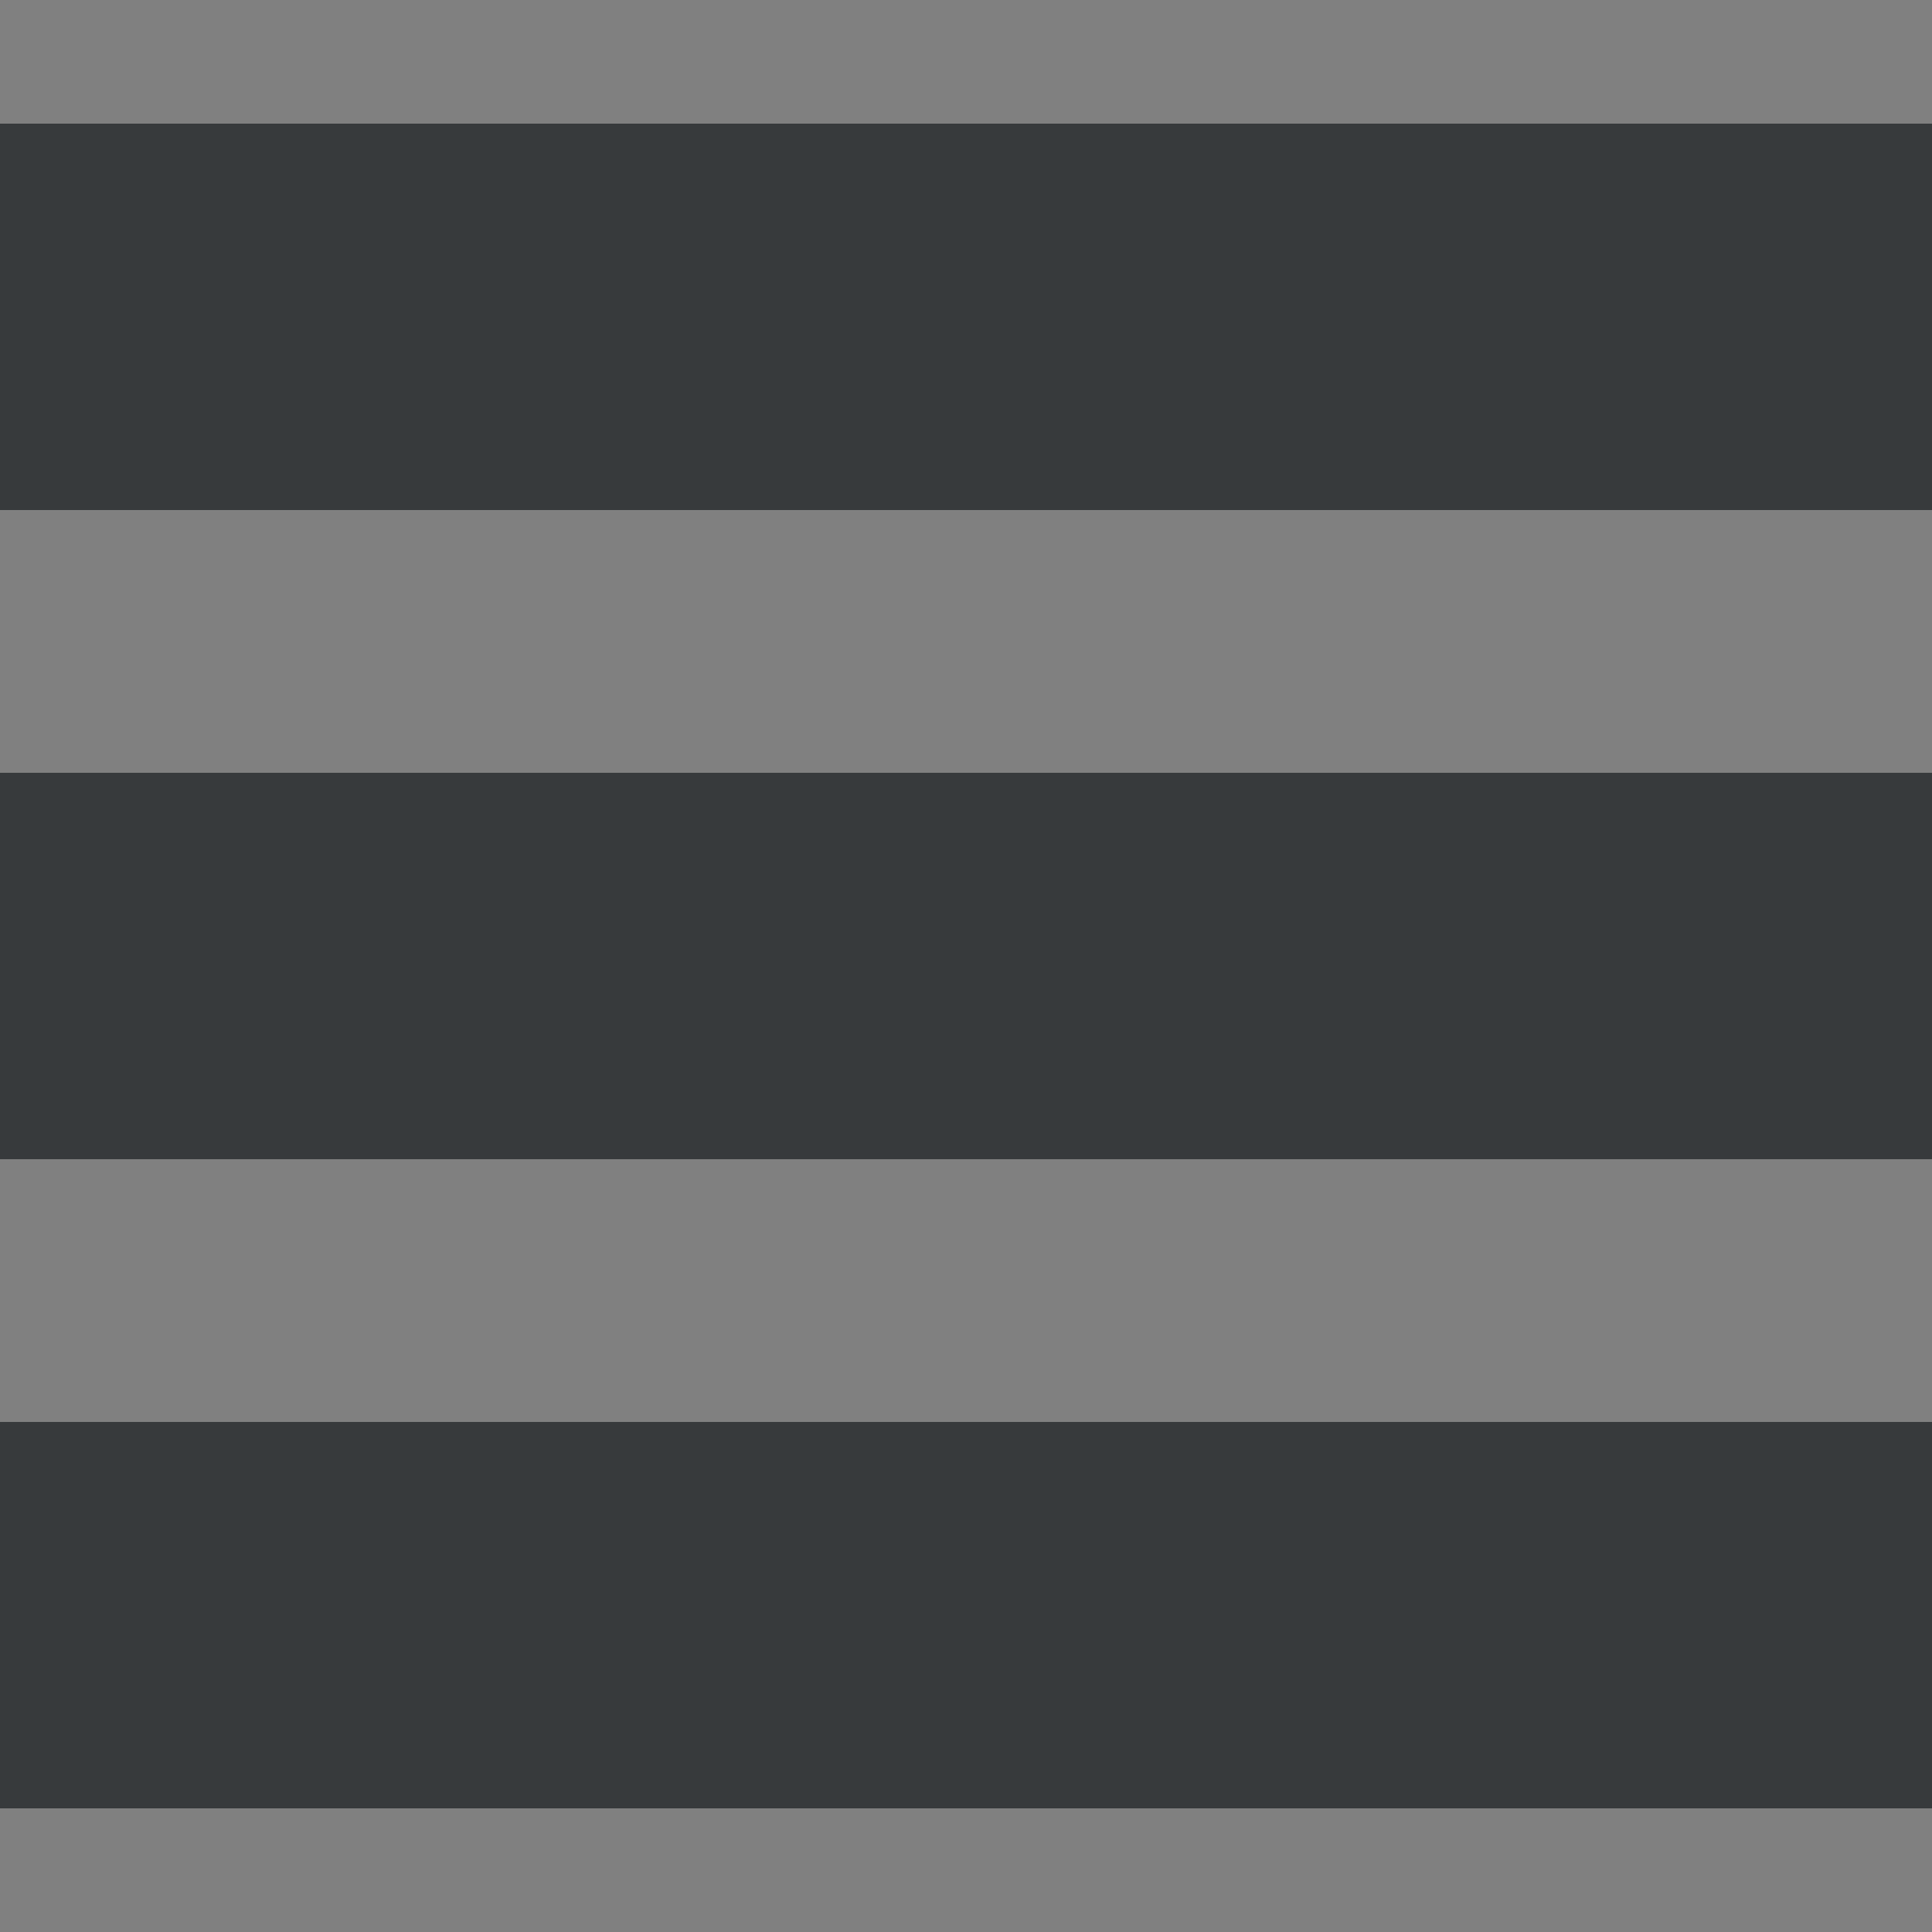 <?xml version="1.0" encoding="utf-8"?>
<!-- Generator: Adobe Illustrator 19.0.0, SVG Export Plug-In . SVG Version: 6.00 Build 0)  -->
<svg version="1.1" id="Layer_1" xmlns="http://www.w3.org/2000/svg" xmlns:xlink="http://www.w3.org/1999/xlink" x="0px" y="0px"
	 viewBox="-47 170.9 500 500" style="enable-background:new -47 170.9 500 500;" xml:space="preserve">
<rect x="-47" y="170.9" width="500" height="500" fill="#808080" stroke="none"/>
<style type="text/css">
	.st0{fill:#373A3C;}
	.st1{clip-path:url(#SVGID_2_);fill:none;stroke:#FFFFFF;stroke-width:2;stroke-linecap:square;stroke-miterlimit:10;}
	.st2{clip-path:url(#SVGID_4_);fill:none;stroke:#FFFFFF;stroke-width:2;stroke-miterlimit:10;}
	.st3{clip-path:url(#SVGID_6_);fill:none;stroke:#4A4A4A;stroke-miterlimit:10;}
</style>
<g>
	<g>
		<rect x="-47" y="202.9" class="st0" width="500" height="100"/>
		<rect x="-47" y="370.9" class="st0" width="500" height="100"/>
		<rect x="-47" y="538.9" class="st0" width="500" height="100"/>
	</g>
</g>
<g>
	<g>
		<g>
			<defs>
				<rect id="SVGID_1_" x="-509" y="-276.1" width="1440" height="1888"/>
			</defs>
			<clipPath id="SVGID_2_">
				<use xlink:href="#SVGID_1_"  style="overflow:visible;"/>
			</clipPath>
			<line class="st1" x1="769.8" y1="-171.1" x2="772.8" y2="-173.9"/>
		</g>
	</g>
	<g>
		<g>
			<defs>
				<rect id="SVGID_3_" x="-509" y="-276.1" width="1440" height="1888"/>
			</defs>
			<clipPath id="SVGID_4_">
				<use xlink:href="#SVGID_3_"  style="overflow:visible;"/>
			</clipPath>
			<ellipse class="st2" cx="776.5" cy="-177.2" rx="4.6" ry="4.4"/>
		</g>
	</g>
	<g>
		<g>
			<defs>
				<rect id="SVGID_5_" x="-509" y="-276.1" width="1440" height="1888"/>
			</defs>
			<clipPath id="SVGID_6_">
				<use xlink:href="#SVGID_5_"  style="overflow:visible;"/>
			</clipPath>
			<circle class="st3" cx="775.2" cy="-175.9" r="15.1"/>
		</g>
	</g>
</g>
</svg>
